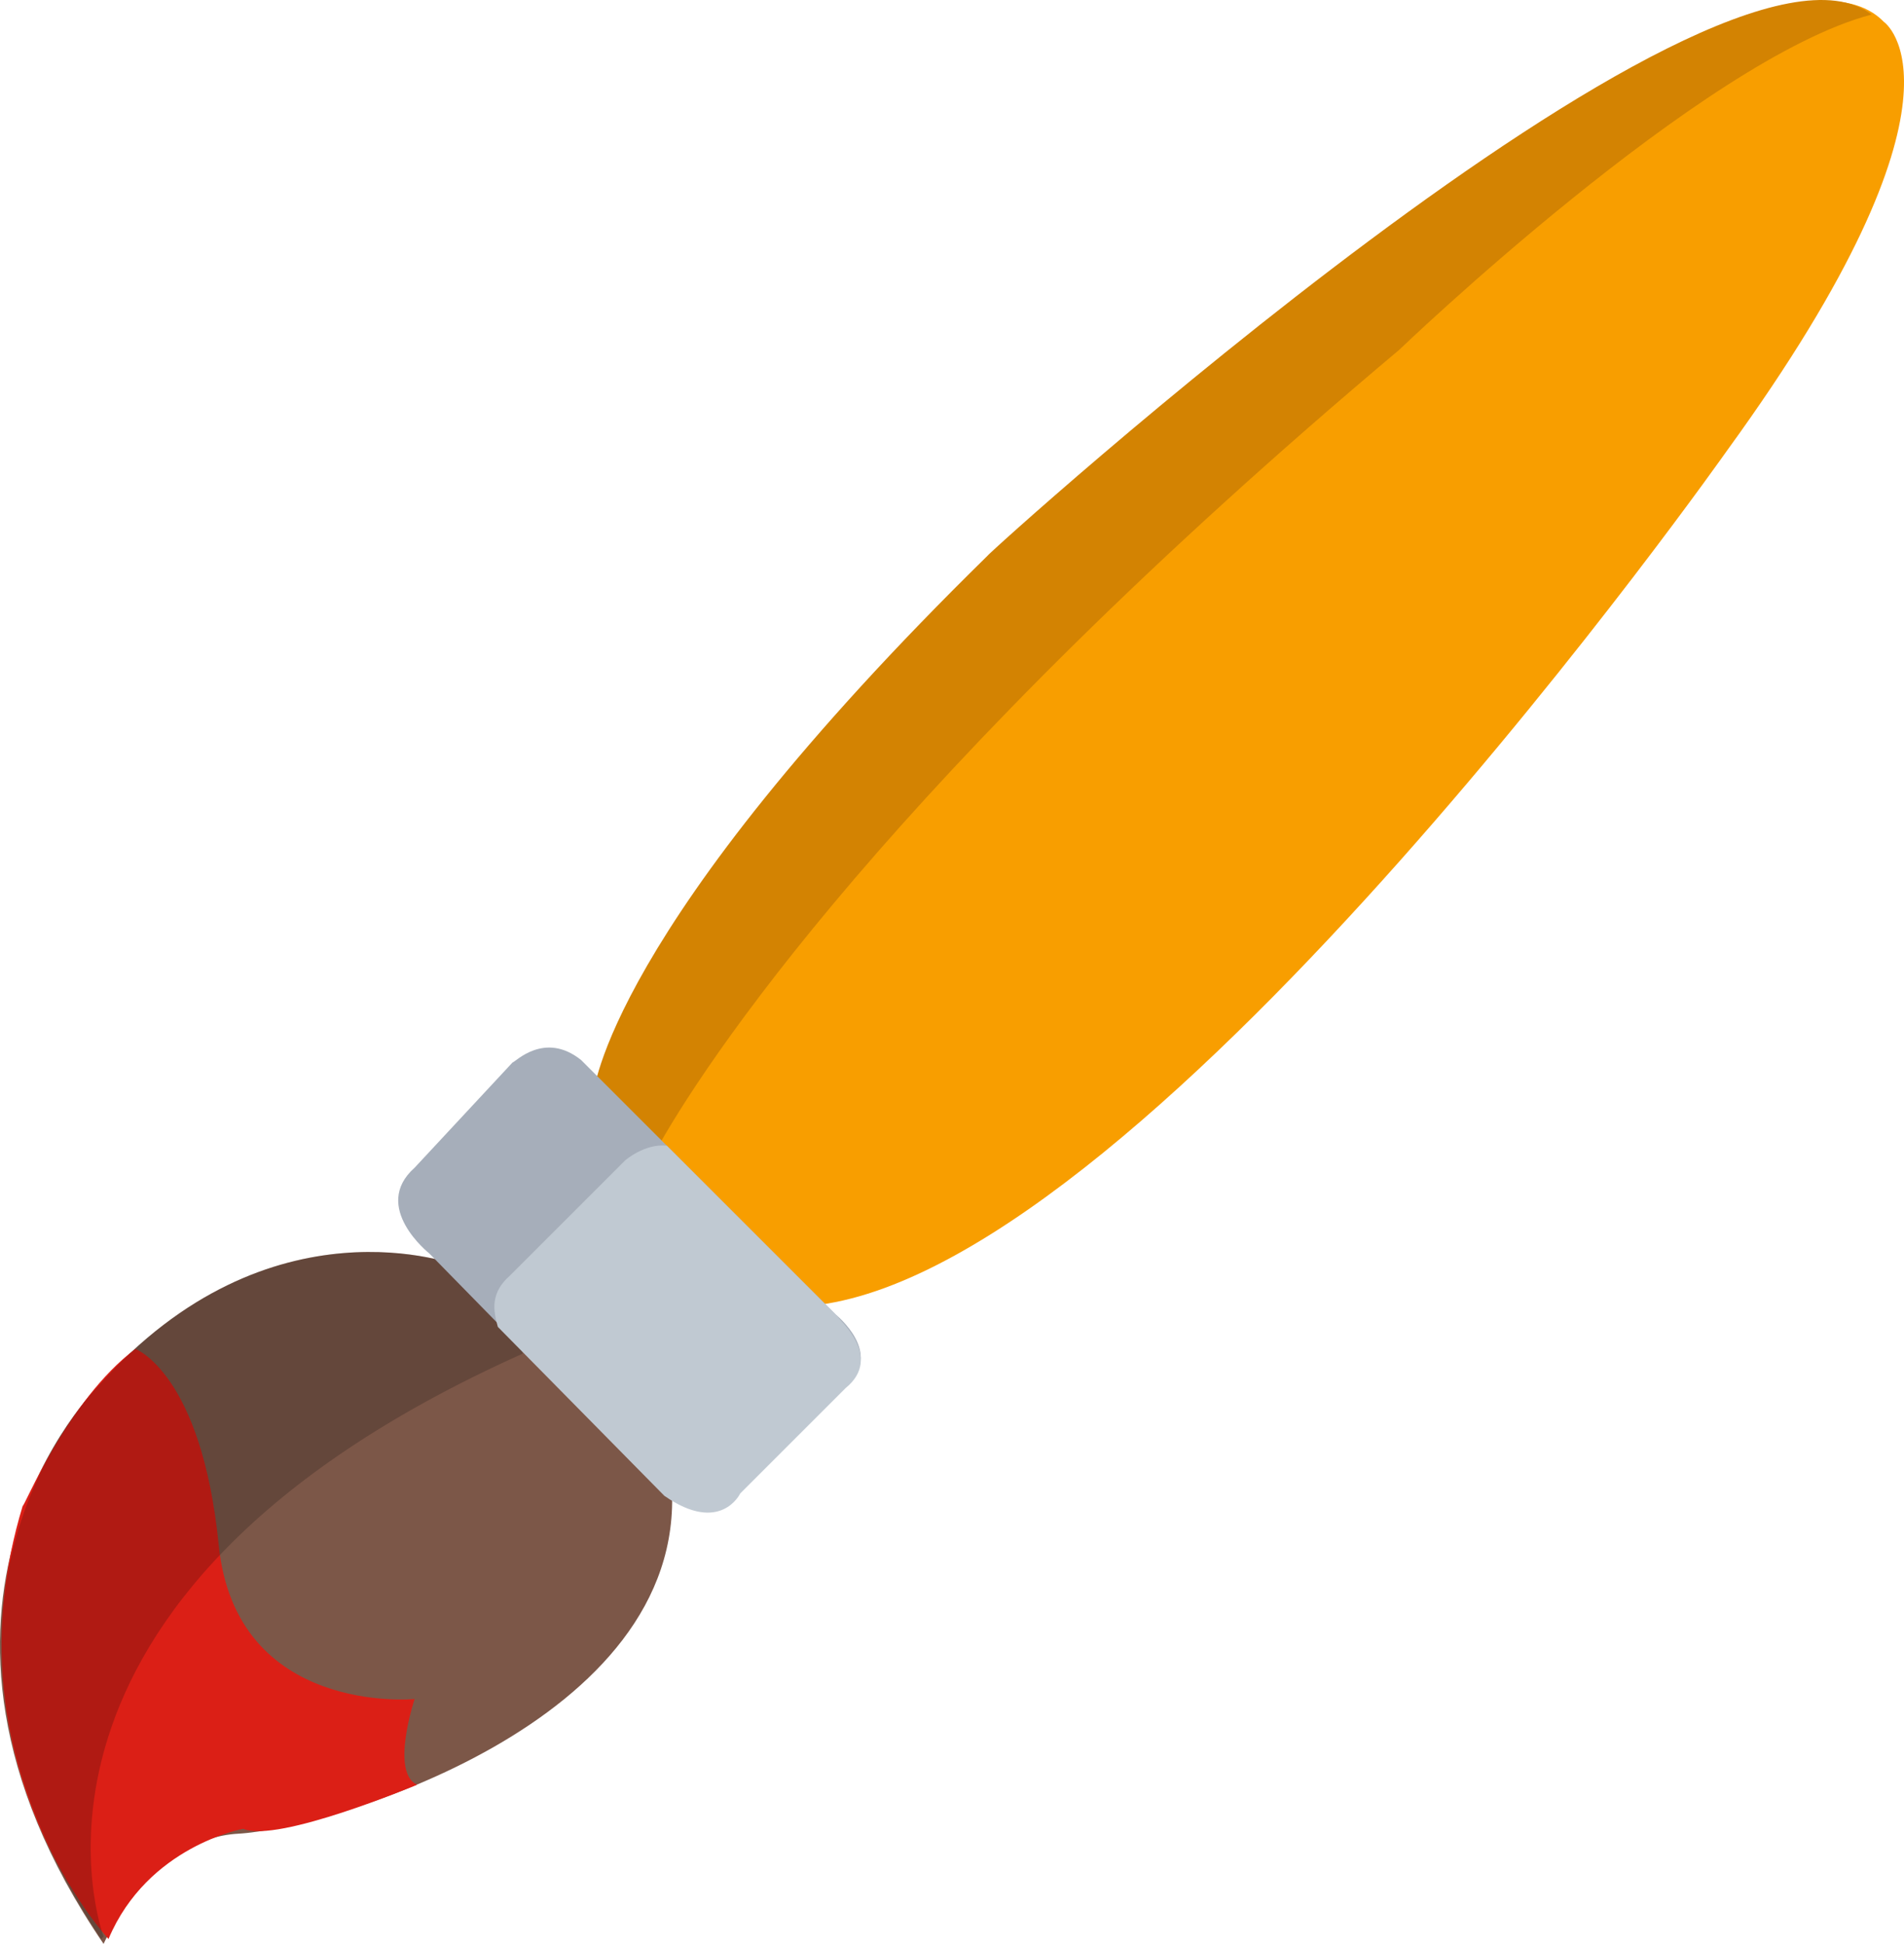 <svg xmlns="http://www.w3.org/2000/svg" width="699.74" height="714.528" viewBox="0 0 699.74 714.528">
  <g id="location-check-3" transform="translate(-11.07 -10.306)">
    <path id="Path_76363" data-name="Path 76363" d="M179.637,66.472s-69.3-27-132.3,44.1c0,0-82.8,81,1.8,205.194,0,0,17.1-38.7,49.5-40.5s164.7-40.5,159.3-127.8Z" transform="translate(0 409.07)" fill="#7c5748"/>
    <path id="Path_76364" data-name="Path 76364" d="M60.325,65.4s24.3,9,30.6,72,72,56.7,72,56.7-9,27,.9,31.5c0,0-51.3,21.6-63.9,16.2,0,0-35.1,6.3-49.5,40.5,0,0-60.3-64.8-31.5-159.3C18.927,124.8,35.126,84.3,60.325,65.4Z" transform="translate(0.515 440.741)" fill="#db1f16"/>
    <path id="Path_76365" data-name="Path 76365" d="M204.358,92.571l-1.8,6.3c-200.694,90-153.9,214.194-153.9,214.194l-.9.9c-81.9-123.3-.9-203.394-.9-203.394,63-71.1,132.3-44.1,132.3-44.1Z" transform="translate(0.478 409.07)" fill="#050505" opacity="0.2"/>
    <path id="Path_76366" data-name="Path 76366" d="M35.4,412.173s4.5-60.3,144.9-197.994c0,0,276.292-250.192,328.49-196.194,0,0,37.8,26.1-57.6,157.5,0,0-209.694,297.891-333.89,314.091Z" transform="translate(194.636 0.371)" fill="#f89e00"/>
    <path id="Path_76367" data-name="Path 76367" d="M505.086,15.656c-62.1,16.2-173.695,123.3-173.695,123.3C145.1,295.547,74.9,402.644,57.8,434.143l-22.5-21.6s4.5-60.3,144.9-197.994C179.3,214.55,447.488-28.443,505.086,15.656Z" transform="translate(193.836 0)" fill="#d38302"/>
    <path id="Path_76368" data-name="Path 76368" d="M94.553,57.669l93.6,93.6s18,14.4,3.6,26.1l-38.7,38.7s-7.2,15.3-27.9.9l-86.4-88.2s-21.6-17.1-5.4-31.5l36-38.7C70.254,58.569,81.054,46.869,94.553,57.669Z" transform="translate(130.082 342.276)" fill="#a6aeba"/>
    <path id="Path_76369" data-name="Path 76369" d="M160.323,146.276l-38.7,38.7s-7.2,15.3-27.9.9l-61.2-62.1c-1.8-6.3-2.7-12.6,4.5-18.9l42.3-42.3s7.2-6.3,15.3-5.4l63,63C156.724,120.176,174.723,134.576,160.323,146.276Z" transform="translate(161.509 374.265)" fill="#c0c9d2"/>
  </g>
</svg>
